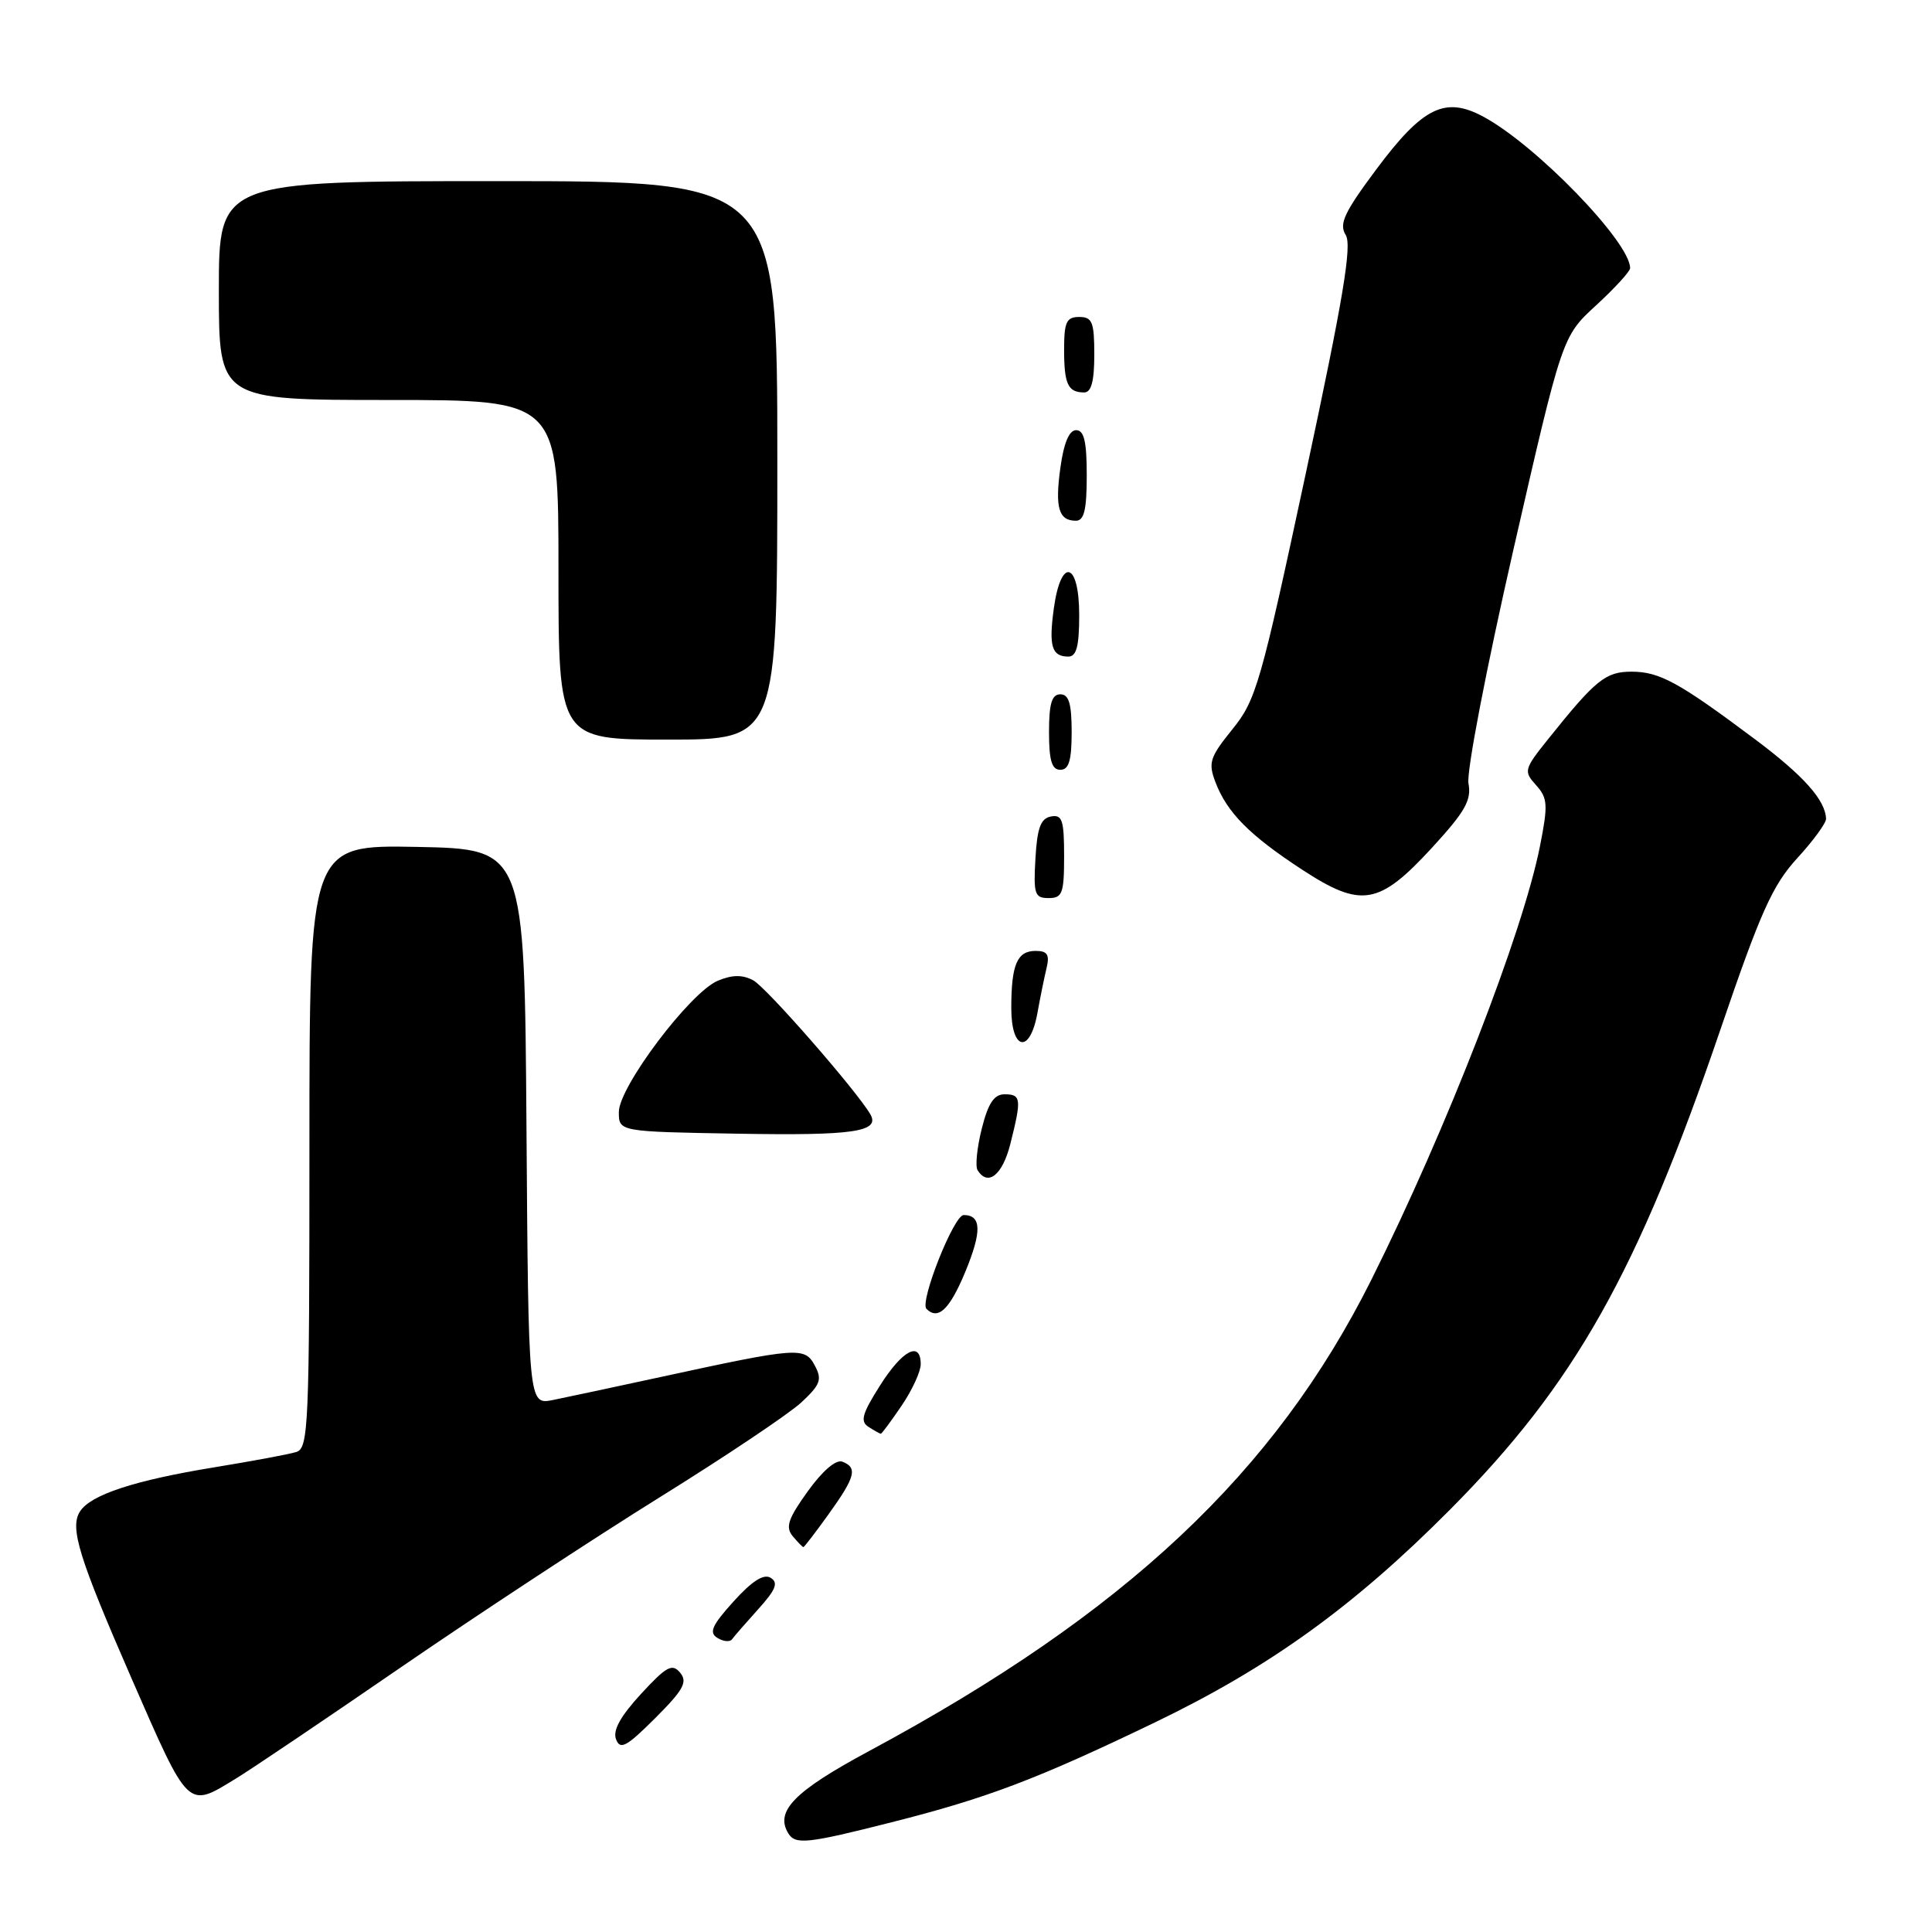 <?xml version="1.0" encoding="UTF-8" standalone="no"?>
<!DOCTYPE svg PUBLIC "-//W3C//DTD SVG 1.1//EN" "http://www.w3.org/Graphics/SVG/1.1/DTD/svg11.dtd" >
<svg xmlns="http://www.w3.org/2000/svg" xmlns:xlink="http://www.w3.org/1999/xlink" version="1.1" viewBox="0 0 256 256">
 <g >
 <path fill="currentColor"
d=" M 118.14 241.46 C 130.80 238.26 137.41 235.75 153.01 228.24 C 168.16 220.95 179.35 212.89 192.06 200.11 C 208.67 183.41 216.97 168.67 228.03 136.23 C 233.28 120.84 234.87 117.30 238.13 113.73 C 240.26 111.41 241.98 109.05 241.96 108.50 C 241.88 106.01 238.97 102.76 232.50 97.92 C 222.45 90.40 219.91 89.01 216.20 89.00 C 212.75 89.00 211.44 90.06 205.15 97.92 C 201.93 101.94 201.87 102.19 203.53 104.03 C 205.08 105.75 205.14 106.62 204.06 112.09 C 201.80 123.56 191.66 149.67 181.75 169.50 C 168.94 195.15 149.13 213.76 115.20 232.00 C 105.24 237.35 102.65 240.00 104.46 242.94 C 105.41 244.46 106.98 244.29 118.14 241.46 Z  M 31.16 235.73 C 33.18 234.51 43.08 227.83 53.16 220.90 C 63.25 213.97 78.65 203.85 87.38 198.42 C 96.12 192.99 104.58 187.32 106.19 185.82 C 108.72 183.46 108.96 182.79 107.96 180.93 C 106.63 178.44 105.73 178.51 87.50 182.47 C 81.45 183.78 75.04 185.15 73.26 185.51 C 70.02 186.15 70.02 186.15 69.76 149.33 C 69.50 112.50 69.50 112.50 55.25 112.22 C 41.00 111.95 41.00 111.95 41.00 151.91 C 41.00 189.09 40.88 191.90 39.25 192.40 C 38.29 192.70 33.45 193.60 28.50 194.41 C 17.82 196.15 12.00 198.06 10.59 200.29 C 9.22 202.46 10.45 206.40 17.47 222.49 C 25.06 239.86 24.81 239.61 31.16 235.73 Z  M 90.12 221.64 C 89.07 220.38 88.31 220.79 84.93 224.46 C 82.21 227.42 81.17 229.29 81.63 230.47 C 82.18 231.91 83.02 231.45 86.82 227.66 C 90.57 223.91 91.14 222.87 90.12 221.64 Z  M 100.49 213.20 C 102.80 210.64 103.17 209.72 102.12 209.07 C 101.20 208.50 99.66 209.48 97.20 212.20 C 94.33 215.38 93.91 216.33 95.06 217.03 C 95.84 217.52 96.72 217.60 97.00 217.21 C 97.28 216.82 98.85 215.02 100.49 213.20 Z  M 109.83 200.59 C 113.34 195.70 113.66 194.47 111.62 193.68 C 110.77 193.36 108.99 194.88 107.03 197.61 C 104.43 201.23 104.05 202.35 105.03 203.54 C 105.70 204.34 106.34 205.00 106.45 205.00 C 106.57 205.00 108.09 203.01 109.83 200.59 Z  M 119.46 186.27 C 120.86 184.22 122.00 181.74 122.00 180.77 C 122.00 177.62 119.57 178.89 116.60 183.60 C 114.22 187.35 113.95 188.36 115.10 189.08 C 115.87 189.57 116.60 189.98 116.71 189.98 C 116.83 189.99 118.07 188.32 119.46 186.27 Z  M 127.90 168.54 C 130.12 163.17 130.06 161.00 127.69 161.00 C 126.39 161.00 121.83 172.50 122.76 173.43 C 124.30 174.97 125.83 173.52 127.90 168.54 Z  M 133.88 151.56 C 135.38 145.60 135.31 145.00 133.12 145.00 C 131.72 145.00 130.94 146.17 130.09 149.55 C 129.46 152.05 129.21 154.53 129.53 155.05 C 130.90 157.26 132.84 155.70 133.88 151.56 Z  M 115.32 147.64 C 113.48 144.49 101.54 130.82 99.81 129.90 C 98.39 129.14 97.04 129.15 95.12 129.95 C 91.47 131.46 82.00 144.01 82.00 147.35 C 82.00 149.95 82.00 149.95 97.75 150.22 C 113.10 150.49 116.67 149.97 115.32 147.64 Z  M 137.46 134.25 C 137.83 132.19 138.38 129.49 138.68 128.25 C 139.10 126.49 138.78 126.00 137.22 126.00 C 134.77 126.00 134.00 127.82 134.00 133.58 C 134.00 139.23 136.47 139.70 137.46 134.25 Z  M 141.00 113.43 C 141.00 108.66 140.75 107.90 139.25 108.19 C 137.90 108.44 137.43 109.71 137.20 113.76 C 136.93 118.48 137.10 119.00 138.95 119.00 C 140.77 119.00 141.00 118.38 141.00 113.43 Z  M 189.80 112.27 C 194.14 107.54 195.00 106.02 194.58 103.81 C 194.30 102.30 196.92 88.67 200.53 72.85 C 207.00 44.58 207.00 44.58 211.50 40.45 C 213.97 38.18 216.00 35.96 216.00 35.53 C 216.00 32.08 203.53 19.21 196.55 15.46 C 191.48 12.73 188.53 14.18 182.36 22.45 C 178.11 28.16 177.40 29.67 178.31 31.13 C 179.17 32.50 177.99 39.55 173.03 62.70 C 167.05 90.61 166.44 92.76 163.30 96.63 C 160.31 100.33 160.07 101.06 161.05 103.63 C 162.57 107.65 165.55 110.66 172.50 115.21 C 180.39 120.37 182.72 119.98 189.80 112.27 Z  M 142.00 97.00 C 142.00 93.22 141.63 92.00 140.50 92.00 C 139.37 92.00 139.00 93.22 139.00 97.00 C 139.00 100.78 139.37 102.00 140.50 102.00 C 141.63 102.00 142.00 100.78 142.00 97.00 Z  M 103.00 61.00 C 103.00 24.00 103.00 24.00 66.00 24.00 C 29.00 24.00 29.00 24.00 29.00 38.50 C 29.00 53.00 29.00 53.00 51.50 53.00 C 74.00 53.00 74.00 53.00 74.00 75.50 C 74.00 98.00 74.00 98.00 88.50 98.00 C 103.00 98.00 103.00 98.00 103.00 61.00 Z  M 143.00 81.50 C 143.00 74.41 140.58 73.76 139.64 80.60 C 138.95 85.63 139.36 87.00 141.56 87.00 C 142.64 87.00 143.00 85.62 143.00 81.50 Z  M 144.00 63.00 C 144.00 58.51 143.65 57.00 142.59 57.00 C 141.67 57.00 140.96 58.69 140.51 61.95 C 139.77 67.27 140.28 69.00 142.56 69.00 C 143.65 69.00 144.00 67.56 144.00 63.00 Z  M 145.00 47.00 C 145.00 42.67 144.73 42.00 143.00 42.00 C 141.31 42.00 141.00 42.67 141.00 46.33 C 141.00 50.92 141.51 52.00 143.67 52.00 C 144.60 52.00 145.00 50.50 145.00 47.00 Z "/>
</g>
</svg>